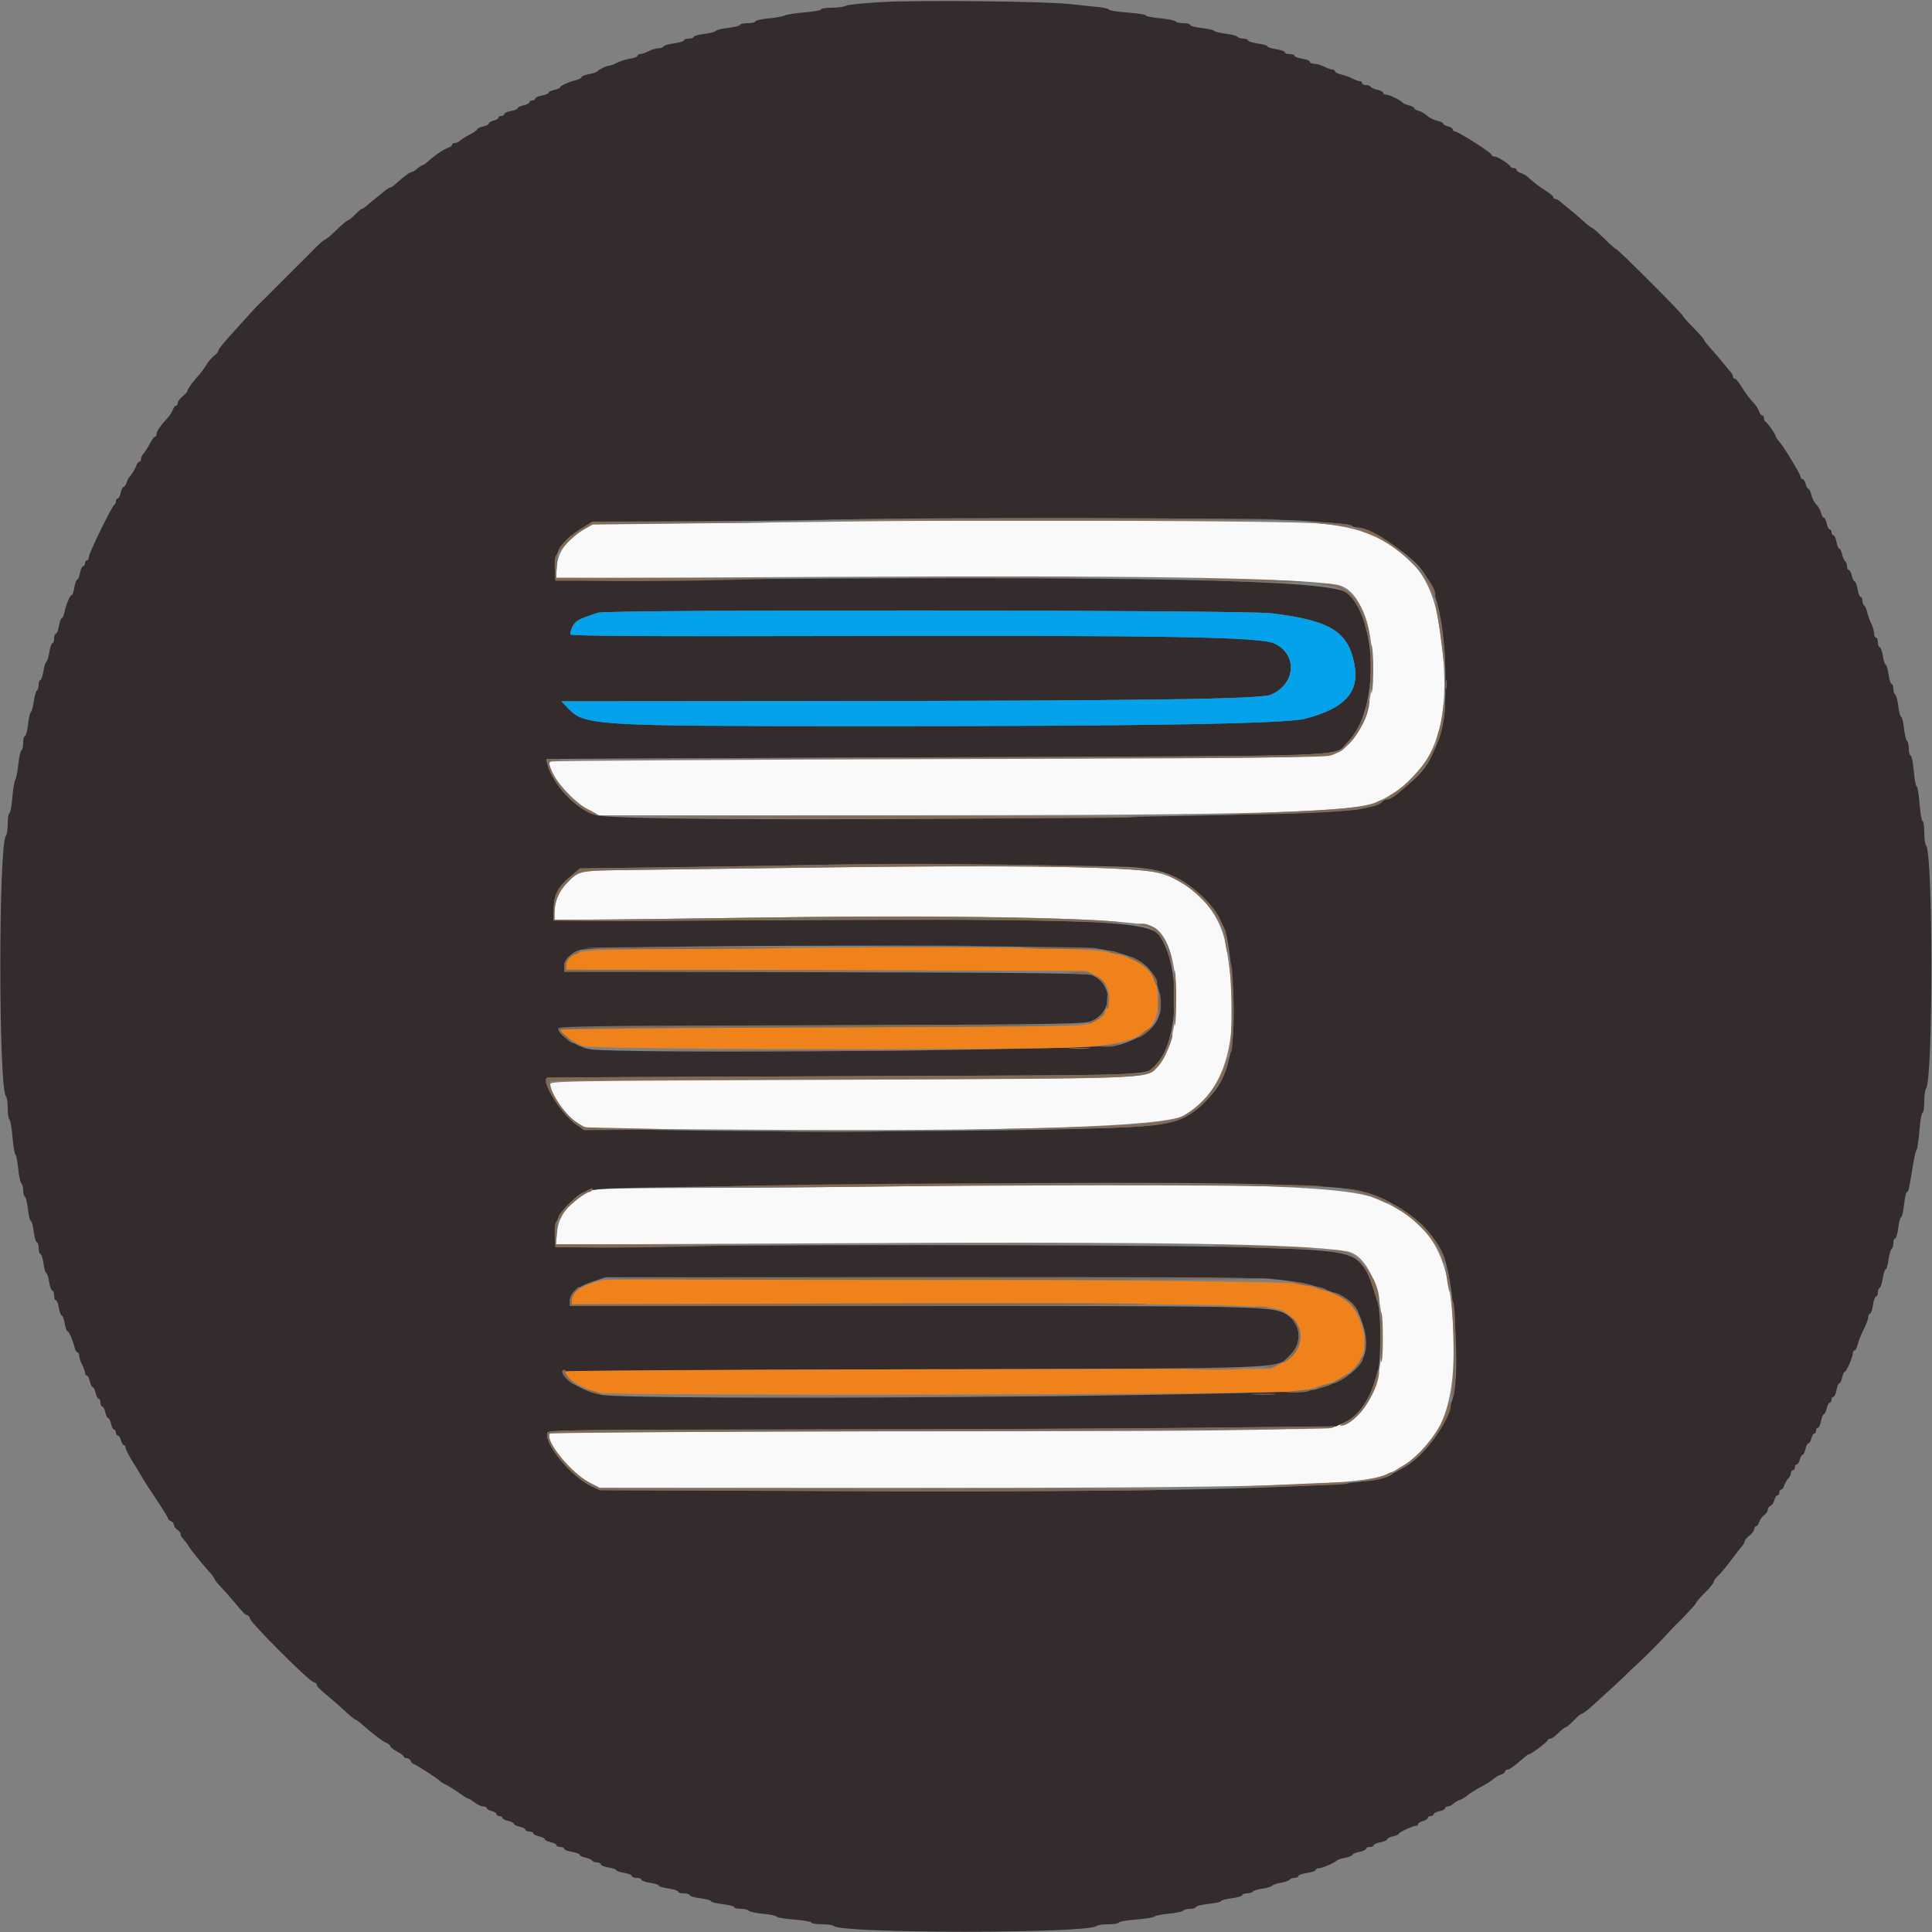<svg id="svg" version="1.1" xmlns="http://www.w3.org/2000/svg" xmlns:xlink="http://www.w3.org/1999/xlink" width="400" height="400" viewBox="0, 0, 400,400"><rect x="0" y="0" width="400" height="400" fill="#808080" stroke="none"/><g id="svgg"><path id="path0" d="M174.400 107.996 C 163.510 108.157,147.490 108.316,138.800 108.348 L 123.000 108.408 120.954 109.581 C 117.096 111.794,115.200 114.670,115.200 118.311 L 115.200 119.721 170.900 119.439 C 235.530 119.112,267.141 119.590,276.706 121.040 C 285.399 122.359,287.059 147.223,278.931 154.377 C 275.835 157.102,281.636 156.912,193.933 157.167 C 150.006 157.295,113.943 157.523,113.792 157.674 C 112.570 158.897,118.143 165.760,121.937 167.705 L 124.074 168.800 184.937 168.792 C 261.975 168.783,280.648 168.238,285.538 165.860 C 297.678 159.953,301.304 148.758,297.736 128.200 C 295.640 116.125,287.650 109.670,273.200 108.380 C 267.052 107.831,202.534 107.580,174.400 107.996 M166.000 179.642 C 153.570 179.811,138.270 180.016,132.000 180.097 C 119.541 180.258,119.915 180.188,117.335 182.869 C 115.641 184.630,114.806 186.684,114.802 189.100 L 114.800 190.400 121.500 190.402 C 125.185 190.404,141.970 190.203,158.800 189.957 C 202.743 189.314,235.941 190.175,239.030 192.037 C 244.950 195.606,245.059 216.409,239.184 221.352 C 236.848 223.318,237.306 223.302,173.600 223.559 C 114.090 223.799,113.801 223.804,113.932 224.600 C 114.364 227.218,117.204 231.100,119.801 232.622 L 121.543 233.643 153.871 233.878 C 209.765 234.286,241.158 233.273,245.151 230.933 C 254.224 225.615,257.063 214.165,253.838 195.896 C 252.413 187.826,245.903 181.478,237.927 180.383 C 230.386 179.348,205.992 179.097,166.000 179.642 M185.400 245.621 C 175.060 245.767,156.856 245.912,144.946 245.943 C 128.473 245.986,123.065 246.120,122.346 246.501 C 117.778 248.918,115.633 251.596,115.297 255.301 L 115.082 257.680 174.241 257.396 C 240.896 257.077,268.782 257.513,278.673 259.031 C 287.382 260.367,289.099 285.692,280.987 293.169 C 277.645 296.250,276.112 296.298,179.524 296.359 C 137.490 296.385,113.961 296.540,113.806 296.790 C 112.841 298.351,118.174 304.940,122.015 306.932 L 124.198 308.065 186.599 308.063 C 262.556 308.061,281.589 307.534,287.000 305.287 C 296.706 301.256,300.980 293.444,300.945 279.800 C 300.895 260.464,297.173 253.158,284.800 248.109 C 278.028 245.345,251.689 244.686,185.400 245.621 " stroke="none" fill="#f9f9f9" fill-rule="evenodd"></path><path id="path1" d="M182.600 0.427 C 178.860 0.629,175.487 0.976,175.105 1.197 C 174.723 1.419,173.418 1.600,172.205 1.600 C 170.992 1.600,170.000 1.755,170.000 1.945 C 170.000 2.135,168.450 2.416,166.555 2.569 C 164.661 2.723,162.816 3.009,162.455 3.206 C 162.095 3.402,160.585 3.675,159.100 3.813 C 157.615 3.951,156.400 4.229,156.400 4.432 C 156.400 4.634,155.680 4.800,154.800 4.800 C 153.920 4.800,153.200 4.957,153.200 5.148 C 153.200 5.340,152.125 5.618,150.812 5.767 C 149.499 5.915,148.326 6.196,148.206 6.390 C 148.086 6.585,147.000 6.867,145.794 7.018 C 144.587 7.169,143.600 7.451,143.600 7.646 C 143.600 7.841,143.150 8.000,142.600 8.000 C 142.050 8.000,141.600 8.157,141.600 8.348 C 141.600 8.540,140.707 8.815,139.616 8.960 C 138.525 9.105,137.525 9.398,137.393 9.612 C 137.261 9.825,136.758 10.001,136.276 10.002 C 135.794 10.004,134.884 10.274,134.254 10.602 C 133.624 10.931,132.859 11.200,132.554 11.200 C 132.249 11.200,132.000 11.357,132.000 11.549 C 132.000 11.741,131.304 12.009,130.453 12.145 C 129.602 12.281,128.387 12.663,127.753 12.994 C 127.119 13.324,126.373 13.596,126.095 13.598 C 125.577 13.600,123.959 14.407,123.600 14.842 C 123.490 14.976,122.725 15.209,121.900 15.360 C 121.075 15.512,120.400 15.789,120.400 15.975 C 120.400 16.161,119.905 16.433,119.300 16.579 C 117.759 16.951,116.000 17.744,116.000 18.066 C 116.000 18.215,115.460 18.455,114.800 18.600 C 114.140 18.745,113.600 19.009,113.600 19.187 C 113.600 19.365,112.970 19.629,112.200 19.774 C 111.430 19.918,110.800 20.208,110.800 20.418 C 110.800 20.628,110.530 20.800,110.200 20.800 C 109.870 20.800,109.600 20.966,109.600 21.168 C 109.600 21.371,109.060 21.655,108.400 21.800 C 107.740 21.945,107.200 22.209,107.200 22.387 C 107.200 22.565,106.570 22.829,105.800 22.974 C 105.030 23.118,104.400 23.408,104.400 23.618 C 104.400 23.828,104.130 24.000,103.800 24.000 C 103.470 24.000,103.200 24.160,103.200 24.357 C 103.200 24.553,102.750 24.826,102.200 24.964 C 101.650 25.102,101.200 25.378,101.200 25.576 C 101.200 25.774,100.660 26.055,100.000 26.200 C 99.340 26.345,98.800 26.601,98.800 26.769 C 98.800 26.937,98.128 27.417,97.306 27.837 C 96.484 28.257,95.572 28.825,95.278 29.100 C 94.983 29.375,94.486 29.600,94.171 29.600 C 93.857 29.600,93.600 29.759,93.600 29.953 C 93.600 30.148,93.285 30.412,92.900 30.542 C 91.870 30.888,90.100 32.076,88.644 33.400 C 88.160 33.840,87.643 34.200,87.495 34.200 C 87.347 34.200,86.858 34.515,86.408 34.900 C 85.959 35.285,85.450 35.600,85.277 35.600 C 84.900 35.600,83.448 36.660,82.124 37.900 C 81.596 38.395,81.019 38.800,80.843 38.800 C 80.667 38.800,80.149 39.115,79.692 39.500 C 79.235 39.885,78.288 40.650,77.589 41.200 C 76.889 41.750,76.078 42.425,75.787 42.700 C 75.495 42.975,75.129 43.200,74.972 43.200 C 74.815 43.200,74.171 43.740,73.540 44.400 C 72.909 45.060,72.244 45.600,72.062 45.600 C 71.880 45.600,70.807 46.500,69.677 47.600 C 68.548 48.700,67.479 49.600,67.302 49.600 C 67.125 49.600,66.227 50.365,65.307 51.300 C 64.387 52.235,63.425 53.204,63.170 53.452 C 62.914 53.701,62.165 54.445,61.505 55.105 C 60.845 55.765,60.125 56.485,59.905 56.705 C 59.247 57.362,57.096 59.513,56.705 59.905 C 56.485 60.125,55.792 60.821,55.165 61.452 C 54.538 62.084,53.795 62.812,53.513 63.072 C 53.231 63.332,52.143 64.502,51.095 65.672 C 50.047 66.842,48.292 68.789,47.195 69.999 C 46.098 71.208,45.200 72.383,45.200 72.610 C 45.200 72.838,44.829 73.288,44.375 73.612 C 43.921 73.935,43.163 74.823,42.690 75.585 C 42.216 76.347,41.553 77.261,41.215 77.615 C 40.097 78.787,38.800 80.568,38.800 80.929 C 38.800 81.125,38.350 81.639,37.800 82.071 C 37.250 82.504,36.800 83.115,36.800 83.429 C 36.800 83.743,36.632 84.000,36.427 84.000 C 36.222 84.000,35.938 84.366,35.796 84.813 C 35.654 85.260,35.147 86.044,34.669 86.555 C 33.266 88.056,32.400 89.325,32.400 89.881 C 32.400 90.167,32.261 90.400,32.091 90.400 C 31.921 90.400,31.426 91.075,30.992 91.900 C 30.557 92.725,29.976 93.638,29.701 93.929 C 29.425 94.219,29.200 94.714,29.200 95.029 C 29.200 95.343,29.041 95.600,28.847 95.600 C 28.652 95.600,28.388 95.915,28.258 96.300 C 28.003 97.060,27.149 98.479,26.754 98.800 C 26.619 98.910,26.381 99.405,26.227 99.900 C 26.072 100.395,25.793 100.800,25.605 100.800 C 25.417 100.800,25.145 101.340,25.000 102.000 C 24.855 102.660,24.571 103.200,24.368 103.200 C 24.166 103.200,24.000 103.455,24.000 103.767 C 24.000 104.078,23.865 104.393,23.700 104.467 C 23.216 104.682,18.394 114.533,18.397 115.300 C 18.399 115.685,18.220 116.000,18.000 116.000 C 17.780 116.000,17.600 116.270,17.600 116.600 C 17.600 116.930,17.428 117.200,17.218 117.200 C 17.008 117.200,16.718 117.830,16.574 118.600 C 16.429 119.370,16.167 120.000,15.991 120.000 C 15.814 120.000,15.549 120.720,15.400 121.600 C 15.251 122.480,15.009 123.200,14.862 123.200 C 14.499 123.200,13.676 125.118,13.359 126.703 C 13.217 127.416,12.958 128.000,12.785 128.000 C 12.612 128.000,12.349 128.720,12.200 129.600 C 12.051 130.480,11.766 131.200,11.565 131.200 C 11.364 131.200,11.200 131.650,11.200 132.200 C 11.200 132.750,11.040 133.200,10.845 133.200 C 10.650 133.200,10.370 134.006,10.222 134.991 C 10.075 135.976,9.795 136.880,9.600 137.000 C 9.405 137.120,9.125 138.024,8.978 139.009 C 8.830 139.994,8.550 140.800,8.355 140.800 C 8.160 140.800,8.000 141.239,8.000 141.776 C 8.000 142.313,7.837 142.854,7.637 142.977 C 7.438 143.100,7.151 144.100,7.000 145.200 C 6.849 146.300,6.580 147.289,6.402 147.399 C 6.224 147.509,5.953 148.679,5.800 149.999 C 5.647 151.320,5.359 152.400,5.161 152.400 C 4.962 152.400,4.800 153.019,4.800 153.776 C 4.800 154.533,4.634 155.255,4.431 155.381 C 4.229 155.506,3.937 156.822,3.783 158.304 C 3.629 159.787,3.352 161.190,3.167 161.422 C 2.983 161.654,2.709 163.319,2.558 165.122 C 2.408 166.925,2.131 168.400,1.942 168.400 C 1.754 168.400,1.600 169.354,1.600 170.520 C 1.600 171.686,1.437 172.811,1.237 173.020 C -0.324 174.657,-0.324 225.343,1.237 226.980 C 1.437 227.189,1.600 228.303,1.600 229.456 C 1.600 230.609,1.758 231.651,1.952 231.770 C 2.146 231.890,2.432 233.520,2.588 235.393 C 2.744 237.265,3.012 238.884,3.183 238.990 C 3.355 239.096,3.619 240.442,3.771 241.982 C 3.922 243.522,4.216 244.886,4.423 245.014 C 4.630 245.142,4.800 245.766,4.800 246.400 C 4.800 247.034,4.962 247.653,5.161 247.776 C 5.359 247.898,5.647 249.079,5.800 250.399 C 5.953 251.720,6.220 252.800,6.393 252.800 C 6.566 252.800,6.832 253.790,6.983 255.000 C 7.134 256.210,7.425 257.200,7.629 257.200 C 7.833 257.200,8.000 257.740,8.000 258.400 C 8.000 259.060,8.163 259.600,8.362 259.600 C 8.562 259.600,8.849 260.500,9.000 261.600 C 9.151 262.700,9.418 263.600,9.592 263.600 C 9.766 263.600,10.031 264.410,10.179 265.400 C 10.328 266.390,10.618 267.200,10.825 267.200 C 11.031 267.200,11.200 267.650,11.200 268.200 C 11.200 268.750,11.364 269.200,11.565 269.200 C 11.766 269.200,12.051 269.920,12.200 270.800 C 12.349 271.680,12.619 272.400,12.800 272.400 C 12.981 272.400,13.251 273.120,13.400 274.000 C 13.549 274.880,13.791 275.600,13.938 275.600 C 14.257 275.600,15.050 277.365,15.421 278.900 C 15.567 279.505,15.847 280.000,16.043 280.000 C 16.240 280.000,16.401 280.315,16.402 280.700 C 16.404 281.085,16.674 281.916,17.002 282.546 C 17.331 283.176,17.600 283.941,17.600 284.246 C 17.600 284.551,17.766 284.800,17.968 284.800 C 18.171 284.800,18.455 285.340,18.600 286.000 C 18.745 286.660,19.015 287.200,19.200 287.200 C 19.385 287.200,19.655 287.740,19.800 288.400 C 19.945 289.060,20.229 289.600,20.432 289.600 C 20.634 289.600,20.800 289.960,20.800 290.400 C 20.800 290.840,20.966 291.200,21.168 291.200 C 21.371 291.200,21.655 291.740,21.800 292.400 C 21.945 293.060,22.215 293.600,22.400 293.600 C 22.585 293.600,22.855 294.140,23.000 294.800 C 23.145 295.460,23.429 296.000,23.632 296.000 C 23.834 296.000,24.000 296.270,24.000 296.600 C 24.000 296.930,24.177 297.200,24.392 297.200 C 24.608 297.200,24.898 297.650,25.036 298.200 C 25.174 298.750,25.447 299.200,25.643 299.200 C 25.840 299.200,26.000 299.452,26.000 299.760 C 26.000 300.068,26.721 301.463,27.602 302.860 C 28.484 304.257,29.318 305.638,29.456 305.928 C 29.594 306.219,30.853 308.170,32.254 310.265 C 33.654 312.360,34.800 314.218,34.800 314.394 C 34.800 314.570,35.070 314.818,35.400 314.945 C 35.730 315.071,36.000 315.411,36.000 315.699 C 36.000 315.987,36.350 316.476,36.779 316.785 C 37.207 317.093,37.483 317.466,37.392 317.612 C 37.302 317.759,37.548 318.223,37.941 318.644 C 38.333 319.065,38.822 319.698,39.027 320.051 C 39.534 320.923,41.521 323.418,43.098 325.163 C 43.812 325.953,44.397 326.729,44.398 326.887 C 44.399 327.044,44.985 327.785,45.700 328.532 C 46.415 329.280,47.630 330.650,48.400 331.578 C 50.391 333.975,50.812 334.400,51.202 334.400 C 51.391 334.400,51.659 334.756,51.797 335.191 C 52.125 336.223,63.777 347.875,64.809 348.203 C 65.244 348.341,65.600 348.609,65.600 348.798 C 65.600 349.186,66.014 349.598,68.416 351.600 C 69.339 352.370,70.815 353.675,71.696 354.500 C 72.576 355.325,73.415 356.000,73.559 356.000 C 73.704 356.000,74.374 356.495,75.049 357.100 C 77.100 358.939,79.277 360.584,80.059 360.887 C 80.467 361.045,80.800 361.332,80.800 361.524 C 80.800 361.717,81.430 362.213,82.200 362.628 C 82.970 363.043,83.600 363.521,83.600 363.691 C 83.600 363.861,83.876 364.000,84.213 364.000 C 84.549 364.000,84.929 364.270,85.055 364.600 C 85.182 364.930,85.426 365.200,85.597 365.200 C 85.920 365.200,90.847 368.376,91.200 368.811 C 91.310 368.947,91.670 369.187,92.000 369.345 C 92.927 369.788,94.097 370.514,95.470 371.500 C 96.159 371.995,96.847 372.400,96.999 372.400 C 97.150 372.400,97.731 372.760,98.291 373.200 C 98.850 373.640,99.644 374.000,100.054 374.000 C 100.464 374.000,100.800 374.160,100.800 374.357 C 100.800 374.553,101.250 374.826,101.800 374.964 C 102.350 375.102,102.800 375.392,102.800 375.608 C 102.800 375.823,103.070 376.000,103.400 376.000 C 103.730 376.000,104.000 376.166,104.000 376.368 C 104.000 376.571,104.540 376.855,105.200 377.000 C 105.860 377.145,106.400 377.415,106.400 377.600 C 106.400 377.785,106.940 378.055,107.600 378.200 C 108.260 378.345,108.800 378.629,108.800 378.832 C 108.800 379.034,109.160 379.200,109.600 379.200 C 110.040 379.200,110.400 379.366,110.400 379.568 C 110.400 379.771,110.940 380.055,111.600 380.200 C 112.260 380.345,112.800 380.615,112.800 380.800 C 112.800 380.985,113.340 381.255,114.000 381.400 C 114.660 381.545,115.200 381.829,115.200 382.032 C 115.200 382.234,115.560 382.400,116.000 382.400 C 116.440 382.400,116.800 382.564,116.800 382.765 C 116.800 382.966,117.520 383.251,118.400 383.400 C 119.280 383.549,120.000 383.820,120.000 384.003 C 120.000 384.187,120.538 384.455,121.195 384.599 C 121.853 384.743,122.494 385.028,122.619 385.231 C 122.745 385.434,123.197 385.600,123.624 385.600 C 124.051 385.600,124.400 385.778,124.400 385.995 C 124.400 386.213,125.120 386.506,126.000 386.646 C 126.880 386.787,127.600 387.036,127.600 387.200 C 127.600 387.364,128.320 387.613,129.200 387.754 C 130.080 387.894,130.800 388.187,130.800 388.405 C 130.800 388.622,131.250 388.800,131.800 388.800 C 132.350 388.800,132.800 388.969,132.800 389.175 C 132.800 389.382,133.610 389.672,134.600 389.821 C 135.590 389.969,136.400 390.234,136.400 390.408 C 136.400 390.582,137.300 390.849,138.400 391.000 C 139.500 391.151,140.400 391.438,140.400 391.638 C 140.400 391.837,140.940 392.000,141.600 392.000 C 142.260 392.000,142.800 392.167,142.800 392.371 C 142.800 392.575,143.790 392.866,145.000 393.017 C 146.210 393.168,147.200 393.443,147.200 393.626 C 147.200 393.810,148.280 394.082,149.600 394.232 C 150.920 394.381,152.000 394.660,152.000 394.852 C 152.000 395.043,152.619 395.200,153.376 395.200 C 154.133 395.200,154.858 395.370,154.986 395.577 C 155.114 395.784,156.474 396.077,158.009 396.228 C 159.544 396.380,160.800 396.647,160.800 396.822 C 160.800 396.997,162.420 397.267,164.400 397.422 C 166.380 397.576,168.000 397.860,168.000 398.052 C 168.000 398.243,168.954 398.400,170.120 398.400 C 171.286 398.400,172.411 398.562,172.620 398.759 C 174.290 400.338,225.310 400.338,226.980 398.759 C 227.189 398.562,228.314 398.400,229.480 398.400 C 230.646 398.400,231.600 398.243,231.600 398.052 C 231.600 397.860,233.218 397.577,235.195 397.422 C 237.172 397.267,238.881 396.992,238.993 396.811 C 239.105 396.630,240.458 396.355,242.000 396.200 C 243.542 396.045,244.903 395.757,245.025 395.559 C 245.147 395.362,245.777 395.200,246.424 395.200 C 247.071 395.200,247.600 395.034,247.600 394.832 C 247.600 394.629,248.770 394.338,250.200 394.185 C 251.630 394.032,252.800 393.769,252.800 393.599 C 252.800 393.430,253.790 393.168,255.000 393.017 C 256.210 392.866,257.200 392.575,257.200 392.371 C 257.200 392.167,257.639 392.000,258.176 392.000 C 258.713 392.000,259.251 391.841,259.371 391.646 C 259.492 391.452,260.398 391.171,261.386 391.023 C 262.373 390.875,263.276 390.600,263.393 390.412 C 263.509 390.224,264.322 389.948,265.200 389.800 C 266.078 389.652,266.897 389.366,267.022 389.165 C 267.146 388.964,267.597 388.800,268.024 388.800 C 268.451 388.800,268.800 388.631,268.800 388.425 C 268.800 388.218,269.610 387.928,270.600 387.779 C 271.590 387.631,272.400 387.350,272.400 387.155 C 272.400 386.960,272.688 386.800,273.040 386.800 C 273.723 386.800,276.467 385.617,276.800 385.179 C 276.910 385.034,277.675 384.791,278.500 384.640 C 279.325 384.488,280.000 384.212,280.000 384.026 C 280.000 383.841,280.630 383.571,281.400 383.426 C 282.170 383.282,282.800 382.992,282.800 382.782 C 282.800 382.572,283.160 382.400,283.600 382.400 C 284.040 382.400,284.400 382.240,284.400 382.045 C 284.400 381.849,285.030 381.571,285.800 381.426 C 286.570 381.282,287.200 381.006,287.200 380.814 C 287.200 380.621,287.740 380.345,288.400 380.200 C 289.060 380.055,289.600 379.813,289.600 379.663 C 289.600 379.365,292.557 378.000,293.203 378.000 C 293.421 378.000,293.600 377.840,293.600 377.643 C 293.600 377.447,294.050 377.174,294.600 377.036 C 295.150 376.898,295.600 376.608,295.600 376.392 C 295.600 376.177,295.870 376.000,296.200 376.000 C 296.530 376.000,296.800 375.834,296.800 375.632 C 296.800 375.429,297.340 375.145,298.000 375.000 C 298.660 374.855,299.200 374.571,299.200 374.368 C 299.200 374.166,299.457 374.000,299.771 374.000 C 300.086 374.000,300.589 373.754,300.890 373.453 C 301.191 373.152,301.802 372.790,302.248 372.648 C 302.694 372.507,303.411 372.078,303.841 371.695 C 304.272 371.313,305.485 370.550,306.538 370.000 C 307.591 369.450,308.770 368.707,309.157 368.349 C 309.545 367.991,310.253 367.574,310.731 367.422 C 311.209 367.270,311.600 366.978,311.600 366.773 C 311.600 366.568,311.825 366.397,312.100 366.394 C 312.375 366.390,313.230 365.852,314.000 365.198 C 316.288 363.254,316.358 363.200,316.571 363.200 C 316.987 363.200,320.400 360.635,320.400 360.323 C 320.400 360.145,320.640 360.000,320.933 360.000 C 321.227 360.000,321.992 359.465,322.633 358.811 C 323.275 358.157,323.959 357.617,324.153 357.611 C 324.347 357.605,325.100 356.970,325.826 356.200 C 326.552 355.430,327.316 354.800,327.523 354.800 C 327.730 354.800,328.777 353.999,329.850 353.019 C 330.922 352.040,332.845 350.285,334.122 349.119 C 335.400 347.954,336.660 346.763,336.922 346.472 C 337.185 346.182,337.850 345.552,338.400 345.072 C 339.662 343.971,343.916 339.723,345.080 338.400 C 345.565 337.850,346.195 337.174,346.480 336.897 C 348.678 334.772,351.200 332.052,351.200 331.808 C 351.200 331.645,352.010 330.713,353.000 329.737 C 353.990 328.761,354.800 327.767,354.800 327.528 C 354.800 327.289,355.214 326.712,355.719 326.247 C 356.224 325.781,357.439 324.320,358.419 323.000 C 359.399 321.680,360.425 320.362,360.700 320.071 C 360.975 319.781,361.200 319.357,361.200 319.129 C 361.200 318.901,361.650 318.361,362.200 317.929 C 362.750 317.496,363.200 316.885,363.200 316.571 C 363.200 316.257,363.368 316.000,363.573 316.000 C 363.778 316.000,364.074 315.595,364.230 315.100 C 364.387 314.605,364.849 313.965,365.257 313.677 C 365.666 313.390,366.000 312.889,366.000 312.565 C 366.000 312.240,366.254 311.878,366.564 311.759 C 366.874 311.639,367.237 311.105,367.372 310.571 C 367.506 310.037,367.792 309.600,368.008 309.600 C 368.223 309.600,368.400 309.330,368.400 309.000 C 368.400 308.670,368.568 308.400,368.773 308.400 C 368.978 308.400,369.272 308.003,369.426 307.519 C 369.580 307.034,369.952 306.391,370.253 306.090 C 370.554 305.789,370.800 305.286,370.800 304.971 C 370.800 304.657,370.980 304.400,371.200 304.400 C 371.420 304.400,371.600 304.130,371.600 303.800 C 371.600 303.470,371.777 303.200,371.992 303.200 C 372.208 303.200,372.498 302.750,372.636 302.200 C 372.774 301.650,373.033 301.200,373.212 301.200 C 373.390 301.200,373.655 300.660,373.800 300.000 C 373.945 299.340,374.226 298.800,374.424 298.800 C 374.622 298.800,374.898 298.350,375.036 297.800 C 375.174 297.250,375.447 296.800,375.643 296.800 C 375.840 296.800,376.000 296.530,376.000 296.200 C 376.000 295.870,376.172 295.600,376.382 295.600 C 376.592 295.600,376.882 294.970,377.026 294.200 C 377.171 293.430,377.435 292.800,377.613 292.800 C 377.791 292.800,378.055 292.260,378.200 291.600 C 378.345 290.940,378.629 290.400,378.832 290.400 C 379.034 290.400,379.200 290.130,379.200 289.800 C 379.200 289.470,379.372 289.200,379.582 289.200 C 379.792 289.200,380.082 288.570,380.226 287.800 C 380.371 287.030,380.635 286.400,380.813 286.400 C 380.991 286.400,381.255 285.860,381.400 285.200 C 381.545 284.540,381.787 284.000,381.937 284.000 C 382.285 284.000,383.600 280.992,383.600 280.197 C 383.600 279.869,383.766 279.600,383.968 279.600 C 384.171 279.600,384.454 279.064,384.598 278.409 C 384.742 277.754,385.295 276.359,385.828 275.309 C 386.361 274.259,386.797 273.085,386.798 272.700 C 386.799 272.315,386.960 272.000,387.155 272.000 C 387.350 272.000,387.631 271.190,387.779 270.200 C 387.928 269.210,388.218 268.400,388.425 268.400 C 388.631 268.400,388.800 268.051,388.800 267.624 C 388.800 267.197,388.970 266.742,389.177 266.614 C 389.384 266.486,389.675 265.576,389.822 264.591 C 389.970 263.606,390.234 262.800,390.408 262.800 C 390.582 262.800,390.849 261.900,391.000 260.800 C 391.151 259.701,391.438 258.700,391.637 258.577 C 391.837 258.454,392.000 257.913,392.000 257.376 C 392.000 256.839,392.167 256.400,392.371 256.400 C 392.575 256.400,392.866 255.410,393.017 254.200 C 393.168 252.990,393.437 252.000,393.614 252.000 C 393.791 252.000,394.062 250.830,394.215 249.400 C 394.368 247.970,394.633 246.800,394.803 246.800 C 395.124 246.800,395.249 246.243,396.067 241.200 C 396.335 239.550,396.678 238.110,396.829 238.000 C 396.981 237.890,397.235 236.135,397.395 234.100 C 397.554 232.065,397.846 230.400,398.042 230.400 C 398.239 230.400,398.400 229.356,398.400 228.080 C 398.400 226.804,398.563 225.589,398.762 225.380 C 400.238 223.830,400.242 176.552,398.766 175.020 C 398.565 174.811,398.400 173.596,398.400 172.320 C 398.400 171.044,398.243 170.000,398.052 170.000 C 397.860 170.000,397.576 168.380,397.422 166.400 C 397.267 164.420,396.997 162.800,396.822 162.800 C 396.647 162.800,396.378 161.360,396.224 159.600 C 396.071 157.840,395.777 156.400,395.573 156.400 C 395.368 156.400,395.200 155.781,395.200 155.024 C 395.200 154.267,395.038 153.547,394.839 153.424 C 394.641 153.302,394.353 152.121,394.200 150.801 C 394.047 149.480,393.780 148.400,393.607 148.400 C 393.434 148.400,393.169 147.413,393.018 146.206 C 392.867 145.000,392.577 143.909,392.372 143.783 C 392.167 143.656,392.000 143.113,392.000 142.576 C 392.000 142.039,391.837 141.600,391.638 141.600 C 391.438 141.600,391.151 140.700,391.000 139.600 C 390.849 138.500,390.582 137.600,390.408 137.600 C 390.234 137.600,389.969 136.790,389.821 135.800 C 389.672 134.810,389.382 134.000,389.175 134.000 C 388.969 134.000,388.800 133.550,388.800 133.000 C 388.800 132.450,388.620 132.000,388.400 132.000 C 388.180 132.000,387.999 131.595,387.998 131.100 C 387.996 130.605,387.743 129.717,387.435 129.127 C 387.127 128.537,386.755 127.504,386.607 126.832 C 386.459 126.159,386.172 125.506,385.969 125.381 C 385.766 125.255,385.600 124.803,385.600 124.376 C 385.600 123.949,385.436 123.600,385.235 123.600 C 385.034 123.600,384.749 122.880,384.600 122.000 C 384.451 121.120,384.180 120.400,383.997 120.400 C 383.813 120.400,383.545 119.860,383.400 119.200 C 383.255 118.540,382.971 118.000,382.768 118.000 C 382.566 118.000,382.400 117.651,382.400 117.224 C 382.400 116.797,382.234 116.345,382.031 116.219 C 381.828 116.094,381.543 115.453,381.399 114.795 C 381.255 114.138,380.991 113.600,380.813 113.600 C 380.635 113.600,380.371 112.970,380.226 112.200 C 380.082 111.430,379.792 110.800,379.582 110.800 C 379.372 110.800,379.200 110.530,379.200 110.200 C 379.200 109.870,379.034 109.600,378.832 109.600 C 378.629 109.600,378.345 109.060,378.200 108.400 C 378.055 107.740,377.790 107.200,377.612 107.200 C 377.433 107.200,377.173 106.745,377.033 106.190 C 376.894 105.634,376.443 104.843,376.031 104.431 C 375.619 104.019,375.159 103.123,375.009 102.441 C 374.859 101.758,374.590 101.200,374.412 101.200 C 374.233 101.200,373.974 100.750,373.836 100.200 C 373.698 99.650,373.408 99.200,373.192 99.200 C 372.977 99.200,372.800 98.999,372.800 98.754 C 372.800 98.219,369.361 92.540,368.330 91.374 C 367.929 90.920,367.600 90.418,367.600 90.258 C 367.600 89.878,365.888 87.439,365.500 87.267 C 365.335 87.193,365.200 86.878,365.200 86.567 C 365.200 86.255,365.032 86.000,364.827 86.000 C 364.622 86.000,364.334 85.622,364.187 85.161 C 364.041 84.699,363.624 84.006,363.261 83.621 C 362.186 82.481,361.441 81.491,360.460 79.900 C 359.951 79.075,359.369 78.400,359.167 78.400 C 358.965 78.400,358.800 78.207,358.800 77.971 C 358.800 77.736,358.575 77.305,358.300 77.013 C 358.025 76.722,357.350 75.906,356.800 75.200 C 356.250 74.494,355.125 73.178,354.300 72.276 C 353.475 71.374,352.800 70.508,352.800 70.353 C 352.800 70.197,351.810 69.072,350.600 67.852 C 349.390 66.633,348.400 65.513,348.400 65.365 C 348.400 65.013,334.987 51.600,334.635 51.600 C 334.487 51.600,333.367 50.610,332.148 49.400 C 330.928 48.190,329.803 47.200,329.647 47.200 C 329.492 47.200,328.626 46.525,327.724 45.700 C 326.822 44.875,325.506 43.750,324.800 43.200 C 324.094 42.650,323.278 41.975,322.987 41.700 C 322.695 41.425,322.264 41.200,322.029 41.200 C 321.793 41.200,321.600 41.035,321.600 40.833 C 321.600 40.631,320.925 40.049,320.100 39.540 C 318.711 38.684,317.366 37.646,316.228 36.553 C 315.972 36.307,315.366 35.980,314.881 35.826 C 314.397 35.672,314.000 35.378,314.000 35.173 C 314.000 34.968,313.745 34.800,313.433 34.800 C 313.122 34.800,312.807 34.665,312.733 34.500 C 312.489 33.950,310.041 32.400,309.416 32.400 C 309.077 32.400,308.800 32.231,308.800 32.024 C 308.800 31.611,301.854 27.200,301.204 27.200 C 300.982 27.200,300.800 27.023,300.800 26.808 C 300.800 26.592,300.350 26.302,299.800 26.164 C 299.250 26.026,298.800 25.767,298.800 25.588 C 298.800 25.410,298.230 25.138,297.533 24.985 C 296.837 24.832,295.895 24.361,295.441 23.938 C 294.987 23.515,294.207 23.066,293.708 22.941 C 293.209 22.816,292.800 22.572,292.800 22.400 C 292.800 22.228,292.307 21.963,291.704 21.812 C 291.101 21.660,290.516 21.416,290.404 21.268 C 290.018 20.761,287.676 19.600,287.038 19.600 C 286.687 19.600,286.400 19.434,286.400 19.232 C 286.400 19.029,285.862 18.745,285.205 18.601 C 284.547 18.457,283.906 18.172,283.781 17.969 C 283.655 17.766,283.203 17.600,282.776 17.600 C 282.349 17.600,282.000 17.420,282.000 17.200 C 282.000 16.980,281.775 16.799,281.500 16.798 C 281.225 16.796,280.517 16.543,279.927 16.235 C 279.337 15.927,278.302 15.554,277.627 15.406 C 276.952 15.258,276.400 14.971,276.400 14.768 C 276.400 14.566,276.151 14.400,275.846 14.400 C 275.541 14.400,274.776 14.131,274.146 13.802 C 273.516 13.474,272.595 13.204,272.100 13.202 C 271.605 13.201,271.200 13.022,271.200 12.805 C 271.200 12.587,270.480 12.294,269.600 12.154 C 268.720 12.013,268.000 11.741,268.000 11.549 C 268.000 11.357,267.550 11.200,267.000 11.200 C 266.450 11.200,266.000 11.031,266.000 10.825 C 266.000 10.618,265.190 10.328,264.200 10.179 C 263.210 10.031,262.400 9.766,262.400 9.592 C 262.400 9.418,261.500 9.151,260.400 9.000 C 259.300 8.849,258.400 8.562,258.400 8.362 C 258.400 8.163,257.961 8.000,257.424 8.000 C 256.887 8.000,256.344 7.833,256.217 7.628 C 256.091 7.423,254.998 7.132,253.788 6.981 C 252.579 6.830,251.502 6.565,251.395 6.393 C 251.289 6.220,250.121 5.953,248.801 5.800 C 247.480 5.647,246.400 5.359,246.400 5.161 C 246.400 4.962,245.781 4.800,245.024 4.800 C 244.267 4.800,243.545 4.635,243.421 4.434 C 243.296 4.233,241.846 3.941,240.197 3.787 C 238.549 3.632,237.200 3.364,237.200 3.190 C 237.200 3.017,235.490 2.746,233.400 2.590 C 231.310 2.433,229.600 2.162,229.600 1.988 C 229.600 1.814,228.565 1.572,227.300 1.450 C 226.035 1.328,223.380 1.051,221.400 0.833 C 216.213 0.263,190.590 -0.006,182.600 0.427 M269.378 107.804 C 274.866 108.130,279.537 108.577,279.758 108.798 C 279.979 109.019,280.500 109.200,280.915 109.200 C 283.272 109.200,290.900 113.999,293.800 117.306 C 297.507 121.534,299.277 129.343,299.263 141.399 C 299.253 149.476,298.861 151.412,296.070 157.188 C 293.840 161.804,286.168 167.023,280.690 167.651 C 265.026 169.447,129.051 170.418,123.400 168.774 C 120.686 167.985,117.343 165.324,115.432 162.432 C 113.965 160.212,112.794 157.349,113.268 157.143 C 113.341 157.111,149.490 156.954,193.600 156.794 C 283.132 156.470,275.927 156.733,278.996 153.677 C 285.385 147.316,285.417 129.002,279.050 122.852 C 276.107 120.010,236.599 119.203,139.400 120.000 L 115.000 120.200 114.877 118.052 C 114.671 114.442,116.309 111.891,120.452 109.370 L 122.705 108.000 141.252 107.946 C 151.454 107.917,164.750 107.771,170.800 107.621 C 193.769 107.054,258.764 107.175,269.378 107.804 M263.292 126.978 C 275.423 128.483,279.077 130.715,280.398 137.427 C 281.548 143.275,278.529 146.638,270.173 148.816 C 266.187 149.855,235.560 150.363,178.400 150.340 C 122.072 150.316,120.987 150.247,117.425 146.452 L 116.250 145.200 165.625 145.158 C 236.478 145.098,260.909 144.767,263.095 143.838 C 268.253 141.645,268.728 135.586,263.925 133.260 C 261.045 131.866,242.559 131.532,176.233 131.675 C 131.894 131.771,118.230 131.689,118.109 131.327 C 118.022 131.067,118.229 130.318,118.567 129.663 C 119.157 128.523,119.832 128.161,123.800 126.857 C 125.922 126.160,257.615 126.274,263.292 126.978 M235.000 179.580 C 239.287 180.015,240.303 180.258,243.200 181.539 C 246.569 183.029,251.058 187.165,252.444 190.056 C 253.842 192.973,254.006 193.503,254.410 196.400 C 256.439 210.962,255.463 220.897,251.517 225.845 C 247.627 230.725,244.568 232.359,238.000 233.066 C 223.997 234.575,122.235 234.645,119.749 233.148 C 116.634 231.273,111.909 223.960,113.268 223.118 C 113.341 223.074,141.030 222.939,174.800 222.818 C 242.536 222.577,237.272 222.795,239.600 220.140 C 244.193 214.903,244.411 199.752,239.980 193.636 C 237.966 190.855,226.785 190.285,177.800 190.466 C 160.420 190.530,139.090 190.586,130.400 190.591 L 114.600 190.600 114.636 188.147 C 114.679 185.180,115.436 183.733,118.140 181.443 L 120.080 179.800 141.940 179.511 C 153.963 179.352,166.230 179.156,169.200 179.075 C 180.734 178.761,230.713 179.145,235.000 179.580 M228.400 196.591 C 235.915 198.080,238.281 199.652,239.618 204.048 C 241.561 210.439,239.448 213.827,232.000 216.260 C 228.336 217.456,126.140 218.309,121.800 217.179 C 118.880 216.419,115.600 214.200,115.600 212.985 C 115.600 212.645,129.615 212.467,170.162 212.291 C 224.189 212.057,224.740 212.047,226.336 211.233 C 230.433 209.143,230.306 203.759,226.115 201.896 C 225.250 201.511,212.868 201.374,170.900 201.284 L 116.800 201.168 116.800 200.054 C 116.800 198.735,118.101 197.385,120.036 196.694 C 123.190 195.567,222.754 195.472,228.400 196.591 M262.800 245.216 C 280.243 245.763,282.622 246.143,288.507 249.316 C 293.829 252.185,298.086 256.879,299.285 261.200 C 301.373 268.729,302.233 285.242,300.763 289.600 C 300.503 290.370,300.023 291.810,299.696 292.800 C 298.382 296.777,294.005 302.068,290.515 303.898 C 289.682 304.335,288.281 305.098,287.402 305.594 C 283.164 307.987,245.078 309.016,171.800 308.716 L 124.200 308.521 122.341 307.636 C 118.170 305.649,112.525 298.736,113.339 296.614 C 113.549 296.067,119.231 295.997,165.687 295.969 C 194.349 295.953,231.030 295.802,247.200 295.635 L 276.600 295.331 278.531 294.407 C 279.815 293.792,280.967 292.798,281.966 291.441 C 283.387 289.512,283.948 288.240,285.248 284.000 C 285.951 281.708,285.961 272.050,285.263 269.800 C 281.850 258.798,282.669 259.183,260.886 258.309 C 247.755 257.782,176.719 257.607,135.800 258.000 L 115.000 258.200 114.878 256.054 C 114.727 253.415,115.686 251.203,117.865 249.162 C 121.318 245.928,120.272 246.098,138.600 245.792 C 193.646 244.875,244.423 244.639,262.800 245.216 M265.417 265.019 C 270.436 265.669,271.330 265.883,275.682 267.475 C 279.022 268.697,280.230 269.633,281.192 271.744 C 284.958 280.000,282.345 284.759,272.460 287.651 C 267.633 289.063,130.631 290.083,124.320 288.754 C 120.575 287.965,116.400 285.453,116.400 283.988 C 116.400 283.821,148.845 283.601,188.500 283.499 C 268.800 283.293,264.072 283.468,267.064 280.600 C 269.944 277.841,269.266 273.472,265.697 271.778 C 262.936 270.468,257.600 270.372,187.700 270.372 L 118.000 270.372 118.000 269.256 C 118.000 267.680,119.524 266.416,122.703 265.352 L 125.400 264.451 193.017 264.425 C 251.829 264.403,261.256 264.481,265.417 265.019 " stroke="none" fill="#342c2c" fill-rule="evenodd"></path><path id="path2" d="M145.200 196.391 C 119.279 196.611,120.160 196.548,117.900 198.362 C 117.515 198.671,117.200 199.330,117.200 199.827 L 117.200 200.729 171.100 200.870 L 225.000 201.011 226.692 201.909 C 230.944 204.168,230.575 209.705,226.037 211.714 C 224.227 212.516,223.414 212.530,170.100 212.719 C 140.345 212.825,116.000 213.053,116.000 213.227 C 116.000 213.865,119.009 215.996,120.749 216.589 C 122.846 217.303,212.533 217.490,224.000 216.804 C 235.690 216.104,239.850 213.622,239.759 207.400 C 239.674 201.615,237.607 199.327,230.679 197.351 C 226.376 196.123,205.000 195.883,145.200 196.391 M124.600 265.074 C 120.576 266.049,118.400 267.447,118.400 269.056 L 118.400 269.972 182.300 269.928 C 249.758 269.882,263.194 270.115,265.580 271.375 C 270.672 274.063,270.516 279.709,265.279 282.281 L 263.000 283.400 190.213 283.507 C 150.180 283.566,117.279 283.761,117.100 283.940 C 116.227 284.813,120.165 287.338,124.000 288.363 C 126.530 289.040,263.422 288.746,268.355 288.054 C 280.701 286.321,285.218 280.649,280.992 272.186 C 279.327 268.853,277.185 267.720,268.800 265.734 C 265.911 265.049,127.317 264.415,124.600 265.074 " stroke="none" fill="#f0821c" fill-rule="evenodd"></path><path id="path3" d="M123.800 126.857 C 119.832 128.161,119.157 128.523,118.567 129.663 C 118.229 130.318,118.022 131.067,118.109 131.327 C 118.230 131.689,131.894 131.771,176.233 131.675 C 242.559 131.532,261.045 131.866,263.925 133.260 C 268.728 135.586,268.253 141.645,263.095 143.838 C 260.909 144.767,236.478 145.098,165.625 145.158 L 116.250 145.200 117.425 146.452 C 120.987 150.247,122.072 150.316,178.400 150.340 C 235.560 150.363,266.187 149.855,270.173 148.816 C 278.529 146.638,281.548 143.275,280.398 137.427 C 279.077 130.715,275.423 128.483,263.292 126.978 C 257.615 126.274,125.922 126.160,123.800 126.857 " stroke="none" fill="#04a2ea" fill-rule="evenodd"></path><path id="path4" d="M172.000 107.589 C 166.610 107.705,186.320 107.800,215.800 107.800 C 245.280 107.800,267.510 107.687,265.200 107.549 C 260.239 107.253,186.171 107.285,172.000 107.589 M120.194 109.534 C 117.834 111.032,115.600 113.246,115.600 114.087 C 115.600 114.321,116.338 113.674,117.240 112.650 C 118.141 111.626,119.716 110.295,120.740 109.694 L 122.600 108.600 141.000 108.392 L 159.400 108.184 141.000 108.096 L 122.600 108.008 120.194 109.534 M273.400 108.392 C 275.380 108.583,277.720 108.852,278.600 108.990 C 279.744 109.169,280.077 109.118,279.769 108.810 C 279.530 108.570,277.215 108.304,274.569 108.212 C 269.837 108.046,269.828 108.048,273.400 108.392 M281.200 109.672 C 281.750 109.902,282.920 110.376,283.800 110.726 C 289.238 112.887,295.346 118.662,296.497 122.732 C 296.726 123.539,296.992 123.977,297.088 123.705 C 298.282 120.333,285.696 109.052,280.935 109.227 C 280.371 109.248,280.433 109.351,281.200 109.672 M114.965 115.348 C 114.849 115.649,114.810 116.864,114.877 118.048 L 115.000 120.200 126.800 120.295 C 133.290 120.348,144.360 120.241,151.400 120.059 C 163.839 119.736,163.507 119.725,139.644 119.663 L 115.089 119.600 115.307 117.200 C 115.518 114.873,115.397 114.221,114.965 115.348 M192.929 119.500 C 200.811 119.561,213.591 119.561,221.329 119.500 C 229.068 119.439,222.620 119.389,207.000 119.390 C 191.380 119.390,185.048 119.439,192.929 119.500 M248.200 119.984 C 255.327 120.427,272.466 120.767,269.000 120.397 C 267.460 120.232,260.980 119.999,254.600 119.879 C 246.827 119.733,244.716 119.768,248.200 119.984 M274.989 121.259 C 278.965 121.768,281.561 124.684,282.750 129.977 C 283.236 132.139,283.796 132.696,283.425 130.649 C 282.328 124.589,278.765 120.746,274.340 120.851 L 272.200 120.901 274.989 121.259 M297.200 124.879 C 297.200 125.215,297.393 126.460,297.628 127.645 C 297.863 128.830,298.292 131.780,298.581 134.200 C 298.995 137.669,299.116 138.135,299.152 136.400 C 299.197 134.258,297.828 124.895,297.409 124.476 C 297.294 124.361,297.200 124.542,297.200 124.879 M283.749 138.400 C 283.749 141.810,283.875 144.060,284.028 143.400 C 284.407 141.759,284.422 135.758,284.051 133.800 C 283.857 132.780,283.748 134.448,283.749 138.400 M299.301 141.800 C 299.305 142.680,299.387 142.993,299.483 142.495 C 299.579 141.998,299.575 141.278,299.475 140.895 C 299.375 140.513,299.296 140.920,299.301 141.800 M283.043 145.433 C 282.909 145.781,282.800 146.366,282.800 146.733 C 282.799 147.996,280.503 152.203,279.008 153.677 C 275.897 156.749,282.656 156.488,198.200 156.794 L 122.600 157.067 198.200 157.003 C 258.760 156.951,274.138 156.836,275.499 156.421 C 278.931 155.375,282.610 150.670,283.413 146.300 C 283.694 144.775,283.484 144.283,283.043 145.433 M298.688 147.304 C 298.517 148.792,298.228 150.412,298.047 150.904 C 297.433 152.571,297.165 154.069,297.521 153.849 C 298.093 153.495,299.268 147.888,299.129 146.177 C 299.021 144.860,298.949 145.046,298.688 147.304 M295.988 156.311 C 294.687 158.770,290.815 162.881,288.546 164.211 C 287.551 164.794,286.829 165.362,286.941 165.475 C 287.834 166.367,294.731 159.856,296.370 156.574 C 297.581 154.150,297.251 153.923,295.988 156.311 M113.414 158.500 C 114.134 161.866,119.361 167.537,122.700 168.574 C 124.218 169.046,123.702 168.521,121.700 167.555 C 118.434 165.981,114.873 161.895,113.832 158.525 C 113.592 157.747,113.730 157.633,115.081 157.493 L 116.600 157.334 114.868 157.267 L 113.136 157.200 113.414 158.500 M284.760 166.197 C 283.072 167.115,277.427 167.643,263.200 168.212 L 249.800 168.749 261.800 168.580 C 276.922 168.368,285.287 167.478,286.210 165.984 C 286.540 165.449,285.986 165.531,284.760 166.197 M136.800 169.222 C 153.158 169.574,224.645 169.572,235.000 169.219 C 239.400 169.070,216.270 168.948,183.600 168.949 C 150.665 168.950,129.814 169.072,136.800 169.222 M169.200 179.076 C 166.230 179.156,153.963 179.352,141.940 179.511 L 120.080 179.800 118.140 181.443 C 115.436 183.733,114.679 185.180,114.636 188.147 L 114.600 190.600 121.600 190.707 C 125.450 190.766,142.010 190.676,158.400 190.507 C 186.141 190.221,210.505 190.366,227.200 190.917 C 232.009 191.076,233.198 191.043,231.000 190.812 C 222.467 189.917,188.348 189.514,158.600 189.957 C 142.100 190.202,125.495 190.402,121.700 190.402 L 114.800 190.400 114.802 189.100 C 114.806 186.684,115.641 184.630,117.335 182.869 C 119.877 180.227,119.774 180.250,129.200 180.145 C 133.930 180.092,152.470 179.850,170.400 179.606 C 209.907 179.069,232.762 179.405,239.800 180.626 C 240.648 180.774,240.824 180.724,240.400 180.458 C 238.563 179.306,193.224 178.425,169.200 179.076 M243.792 182.312 C 248.817 184.991,253.489 190.843,253.647 194.657 C 253.673 195.286,253.846 196.340,254.031 197.000 C 254.262 197.823,254.302 197.399,254.159 195.655 C 254.044 194.255,253.801 192.815,253.619 192.455 C 253.437 192.095,252.954 191.105,252.544 190.256 C 251.053 187.164,246.770 183.167,243.140 181.479 C 240.521 180.261,240.933 180.787,243.792 182.312 M237.000 191.740 C 239.125 192.233,241.307 194.677,241.835 197.154 C 242.214 198.937,242.841 200.021,242.555 198.400 C 241.833 194.303,239.111 191.160,236.353 191.238 C 235.138 191.273,235.204 191.324,237.000 191.740 M181.900 195.900 C 186.795 195.963,194.805 195.963,199.700 195.900 C 204.595 195.836,200.590 195.784,190.800 195.784 C 181.010 195.784,177.005 195.836,181.900 195.900 M121.338 196.306 C 120.920 196.572,145.897 196.561,163.000 196.288 C 166.740 196.229,159.000 196.142,145.800 196.096 C 132.600 196.050,121.592 196.144,121.338 196.306 M211.400 196.251 C 213.855 196.502,228.510 196.590,227.377 196.347 C 226.730 196.208,222.600 196.102,218.200 196.111 C 213.800 196.121,210.740 196.183,211.400 196.251 M118.031 197.836 C 117.175 198.555,116.800 199.226,116.800 200.036 L 116.800 201.200 165.500 201.102 L 214.200 201.003 165.700 200.900 L 117.200 200.797 117.200 199.860 C 117.200 198.906,118.303 197.600,119.108 197.600 C 119.353 197.600,119.664 197.420,119.800 197.200 C 120.270 196.440,119.257 196.804,118.031 197.836 M229.800 197.200 C 230.240 197.389,230.960 197.544,231.400 197.544 L 232.200 197.544 231.400 197.200 C 230.960 197.011,230.240 196.856,229.800 196.856 L 229.000 196.856 229.800 197.200 M234.800 198.834 C 237.118 199.885,238.266 200.982,238.828 202.686 C 239.077 203.438,239.357 203.977,239.451 203.882 C 240.559 202.774,235.706 197.971,233.516 198.009 C 233.232 198.014,233.810 198.385,234.800 198.834 M254.700 201.800 C 255.060 205.984,255.053 213.621,254.685 216.400 C 254.441 218.249,254.474 218.472,254.896 217.800 C 255.547 216.763,255.520 201.084,254.865 199.600 C 254.521 198.822,254.485 199.309,254.700 201.800 M243.000 206.544 C 243.000 210.229,243.117 212.829,243.260 212.322 C 243.592 211.146,243.586 202.578,243.253 201.022 C 243.114 200.374,243.000 202.859,243.000 206.544 M221.000 201.403 C 221.885 201.711,226.372 201.829,225.904 201.532 C 225.627 201.356,224.320 201.224,223.000 201.238 C 221.680 201.252,220.780 201.326,221.000 201.403 M227.332 202.546 C 227.735 202.870,228.330 203.465,228.654 203.868 C 229.203 204.549,229.214 204.538,228.813 203.709 C 228.576 203.219,227.981 202.624,227.491 202.387 C 226.662 201.986,226.651 201.997,227.332 202.546 M229.194 206.881 C 229.087 208.136,229.146 209.016,229.324 208.837 C 229.503 208.658,229.590 207.631,229.518 206.556 L 229.387 204.600 229.194 206.881 M239.800 207.577 C 239.800 209.088,239.932 210.116,240.094 209.862 C 240.456 209.293,240.442 206.447,240.072 205.515 C 239.922 205.138,239.800 206.066,239.800 207.577 M228.036 210.157 C 227.781 210.463,227.034 210.938,226.374 211.211 C 225.714 211.484,225.253 211.787,225.350 211.883 C 225.607 212.141,227.773 210.956,228.378 210.226 C 228.664 209.882,228.808 209.600,228.698 209.600 C 228.588 209.600,228.290 209.851,228.036 210.157 M155.500 212.300 C 123.097 212.384,115.600 212.501,115.600 212.923 C 115.600 213.509,118.037 216.000,118.610 216.000 C 118.815 216.000,118.311 215.447,117.491 214.771 C 116.671 214.095,116.000 213.375,116.000 213.171 C 116.000 212.946,132.465 212.779,157.900 212.746 C 180.945 212.717,205.470 212.571,212.400 212.422 L 225.000 212.151 210.200 212.173 C 202.060 212.186,177.445 212.243,155.500 212.300 M236.600 213.812 C 235.940 214.353,235.580 214.790,235.800 214.784 C 236.020 214.777,236.740 214.329,237.400 213.788 C 238.060 213.247,238.420 212.810,238.200 212.816 C 237.980 212.823,237.260 213.271,236.600 213.812 M242.213 214.870 C 241.278 218.220,239.550 220.758,237.400 221.940 C 236.305 222.542,230.844 222.619,174.800 222.818 C 141.030 222.939,113.341 223.074,113.268 223.118 C 111.967 223.924,116.060 230.475,119.360 232.869 L 120.920 234.000 130.560 233.914 L 140.200 233.828 130.533 233.614 L 120.866 233.400 119.133 232.187 C 116.367 230.251,112.775 224.231,114.130 223.804 C 114.389 223.722,141.510 223.569,174.400 223.463 C 240.989 223.249,237.443 223.403,239.858 220.616 C 241.095 219.188,243.115 214.582,242.690 214.157 C 242.571 214.037,242.356 214.358,242.213 214.870 M229.400 216.400 L 227.800 216.686 229.200 216.715 C 229.970 216.731,230.960 216.589,231.400 216.400 C 232.343 215.995,231.662 215.995,229.400 216.400 M221.712 217.095 C 222.764 217.177,224.384 217.176,225.312 217.092 C 226.240 217.008,225.380 216.941,223.400 216.942 C 221.420 216.943,220.660 217.012,221.712 217.095 M144.100 217.500 C 155.925 217.559,175.275 217.559,187.100 217.500 C 198.925 217.441,189.250 217.393,165.600 217.393 C 141.950 217.393,132.275 217.441,144.100 217.500 M253.455 220.900 C 252.002 225.065,249.016 228.672,245.148 230.936 C 242.552 232.455,235.127 233.113,215.400 233.571 L 199.800 233.934 216.400 233.770 C 236.014 233.577,241.927 233.092,245.113 231.415 C 249.280 229.221,253.455 224.023,254.253 220.037 C 254.626 218.170,254.275 218.549,253.455 220.900 M163.927 234.300 C 168.617 234.364,176.177 234.364,180.727 234.299 C 185.277 234.235,181.440 234.183,172.200 234.183 C 162.960 234.183,159.237 234.236,163.927 234.300 M172.465 245.205 C 157.871 245.388,145.811 245.656,145.665 245.802 C 145.519 245.949,158.540 245.918,174.600 245.734 C 209.093 245.339,250.888 245.300,265.200 245.648 C 271.141 245.793,274.565 245.756,273.400 245.559 C 270.438 245.060,203.015 244.823,172.465 245.205 M120.400 247.147 C 118.548 248.311,115.600 251.293,115.600 252.001 C 115.600 252.716,115.967 252.423,116.596 251.208 C 117.190 250.058,121.155 246.800,121.959 246.800 C 122.176 246.800,122.464 246.620,122.600 246.400 C 123.023 245.715,122.271 245.970,120.400 247.147 M280.000 246.562 C 281.430 246.867,283.657 247.586,284.950 248.158 C 287.548 249.310,287.749 249.365,287.421 248.834 C 286.997 248.148,281.729 246.377,279.561 246.192 L 277.400 246.007 280.000 246.562 M288.000 249.362 C 288.000 249.451,288.778 249.980,289.730 250.538 C 293.553 252.778,297.796 257.589,298.606 260.600 C 298.818 261.389,298.982 261.574,299.086 261.139 C 299.335 260.095,297.019 256.208,294.814 253.971 C 292.731 251.858,288.000 248.658,288.000 249.362 M114.965 253.348 C 114.849 253.649,114.810 254.864,114.877 256.048 L 115.000 258.200 122.400 258.296 C 126.470 258.349,135.920 258.242,143.400 258.060 L 157.000 257.727 136.044 257.664 L 115.089 257.600 115.307 255.200 C 115.518 252.873,115.397 252.221,114.965 253.348 M187.530 257.500 C 197.722 257.559,214.282 257.559,224.330 257.500 C 234.379 257.440,226.040 257.392,205.800 257.392 C 185.560 257.392,177.339 257.440,187.530 257.500 M252.400 257.982 C 258.636 258.419,274.925 258.774,271.400 258.396 C 269.860 258.231,263.920 257.997,258.200 257.877 C 251.302 257.732,249.349 257.768,252.400 257.982 M276.939 259.204 C 280.508 259.660,282.752 261.832,284.117 266.152 C 285.426 270.295,285.537 270.588,285.568 269.973 C 285.833 264.724,280.929 258.728,276.474 258.852 L 274.600 258.905 276.939 259.204 M299.434 263.800 C 299.899 267.464,300.399 268.862,300.149 265.800 C 300.023 264.260,299.754 262.730,299.550 262.400 C 299.311 262.013,299.270 262.509,299.434 263.800 M124.715 264.728 C 124.339 264.878,155.839 265.000,194.715 265.000 C 233.592 265.000,264.500 264.881,263.400 264.735 C 260.752 264.384,125.598 264.377,124.715 264.728 M267.600 265.550 C 269.145 266.045,271.884 266.412,271.200 266.032 C 270.870 265.849,269.700 265.594,268.600 265.464 C 267.360 265.319,266.980 265.351,267.600 265.550 M118.870 267.326 C 118.391 267.835,118.000 268.732,118.000 269.318 L 118.000 270.385 184.300 270.292 C 227.461 270.232,245.086 270.103,234.800 269.922 C 226.110 269.769,196.365 269.751,168.700 269.882 L 118.400 270.120 118.400 269.186 C 118.400 268.672,118.791 267.835,119.270 267.326 C 119.748 266.817,120.049 266.400,119.939 266.400 C 119.829 266.400,119.348 266.817,118.870 267.326 M273.000 266.800 C 273.440 266.989,274.070 267.144,274.400 267.144 C 274.778 267.144,274.704 267.017,274.200 266.800 C 273.760 266.611,273.130 266.456,272.800 266.456 C 272.422 266.456,272.496 266.583,273.000 266.800 M277.715 268.634 C 278.769 269.182,279.983 270.209,280.414 270.915 C 280.845 271.622,281.198 271.999,281.199 271.754 C 281.202 270.567,277.479 267.538,276.116 267.619 C 275.942 267.629,276.662 268.086,277.715 268.634 M300.720 272.200 C 301.080 276.828,301.078 283.434,300.715 287.000 C 300.484 289.278,300.521 289.651,300.915 289.000 C 301.552 287.949,301.521 271.056,300.880 269.600 C 300.542 268.831,300.505 269.431,300.720 272.200 M259.907 270.690 C 260.626 270.779,261.706 270.777,262.307 270.686 C 262.908 270.595,262.320 270.522,261.000 270.524 C 259.680 270.526,259.188 270.601,259.907 270.690 M285.792 276.723 C 285.796 280.091,285.917 282.431,286.060 281.923 C 286.396 280.732,286.384 273.364,286.045 271.800 C 285.901 271.140,285.788 273.355,285.792 276.723 M267.615 273.000 C 267.621 273.220,267.890 273.749,268.213 274.176 C 269.543 275.935,268.987 278.758,266.920 280.738 C 265.299 282.292,265.220 282.434,266.348 281.770 C 269.094 280.153,270.077 276.333,268.400 273.800 C 267.963 273.140,267.610 272.780,267.615 273.000 M282.520 278.000 C 282.520 279.210,282.595 279.705,282.687 279.100 C 282.778 278.495,282.778 277.505,282.687 276.900 C 282.595 276.295,282.520 276.790,282.520 278.000 M281.729 281.500 C 281.593 281.885,281.014 282.740,280.441 283.400 L 279.400 284.600 280.664 283.460 C 281.359 282.833,282.017 281.978,282.126 281.560 C 282.376 280.605,282.060 280.558,281.729 281.500 M262.600 282.800 C 261.511 283.077,261.493 283.107,262.400 283.125 C 262.950 283.135,263.760 282.989,264.200 282.800 C 265.186 282.376,264.266 282.376,262.600 282.800 M246.723 283.499 C 249.431 283.568,253.751 283.568,256.323 283.499 C 258.895 283.429,256.680 283.372,251.400 283.373 C 246.120 283.373,244.015 283.430,246.723 283.499 M116.400 283.911 C 116.400 284.506,117.647 285.997,118.521 286.447 C 119.157 286.775,119.042 286.543,118.104 285.606 C 117.391 284.894,116.906 284.152,117.027 283.956 C 117.148 283.760,117.057 283.600,116.824 283.600 C 116.591 283.600,116.400 283.740,116.400 283.911 M284.970 284.700 C 283.989 289.092,281.455 293.001,278.732 294.321 C 277.779 294.782,277.234 295.169,277.520 295.180 C 280.117 295.280,284.567 289.593,285.408 285.100 C 285.729 283.384,285.342 283.031,284.970 284.700 M277.400 285.431 C 276.520 285.957,275.980 286.389,276.200 286.392 C 276.681 286.398,279.200 284.898,279.200 284.606 C 279.200 284.344,279.283 284.307,277.400 285.431 M273.656 286.859 C 272.917 287.072,272.387 287.320,272.479 287.412 C 272.681 287.614,275.600 286.837,275.600 286.581 C 275.600 286.346,275.282 286.391,273.656 286.859 M121.600 287.949 C 121.930 288.146,122.830 288.420,123.600 288.556 C 124.544 288.723,124.740 288.692,124.200 288.461 C 122.963 287.932,120.890 287.523,121.600 287.949 M268.000 288.000 L 265.800 288.270 268.000 288.307 C 269.210 288.327,270.560 288.189,271.000 288.000 L 271.800 287.656 271.000 287.693 C 270.560 287.714,269.210 287.852,268.000 288.000 M259.500 288.695 C 260.655 288.776,262.545 288.776,263.700 288.695 C 264.855 288.614,263.910 288.548,261.600 288.548 C 259.290 288.548,258.345 288.614,259.500 288.695 M155.131 289.100 C 171.484 289.158,198.124 289.158,214.331 289.100 C 230.539 289.042,217.160 288.995,184.600 288.995 C 152.040 288.995,138.779 289.042,155.131 289.100 M299.617 291.740 C 298.489 295.768,294.214 301.253,290.500 303.435 C 288.341 304.703,288.282 305.057,290.415 303.945 C 294.756 301.683,301.163 292.888,300.317 290.351 C 300.224 290.072,299.909 290.697,299.617 291.740 M245.800 295.622 C 231.940 295.768,196.519 295.913,167.087 295.944 C 119.388 295.994,113.549 296.067,113.339 296.614 C 112.525 298.735,118.163 305.641,122.341 307.640 L 124.200 308.530 175.200 308.683 C 203.250 308.767,231.960 308.687,239.000 308.505 C 248.019 308.272,232.952 308.159,188.000 308.121 L 124.200 308.067 122.016 306.934 C 118.148 304.926,112.583 298.003,113.865 296.793 C 114.049 296.620,150.200 296.384,194.200 296.269 C 244.207 296.139,274.725 295.915,275.600 295.671 C 276.814 295.334,276.601 295.287,274.000 295.319 C 272.350 295.340,259.660 295.476,245.800 295.622 M287.000 305.292 C 286.560 305.549,285.030 305.988,283.600 306.267 L 281.000 306.775 283.400 306.622 C 285.453 306.491,288.400 305.518,288.400 304.971 C 288.400 304.676,287.830 304.807,287.000 305.292 M264.600 307.428 L 253.800 307.923 265.607 307.730 C 272.100 307.624,278.040 307.390,278.807 307.210 C 280.708 306.762,278.325 306.799,264.600 307.428 " stroke="none" fill="#816b57" fill-rule="evenodd"></path></g></svg>